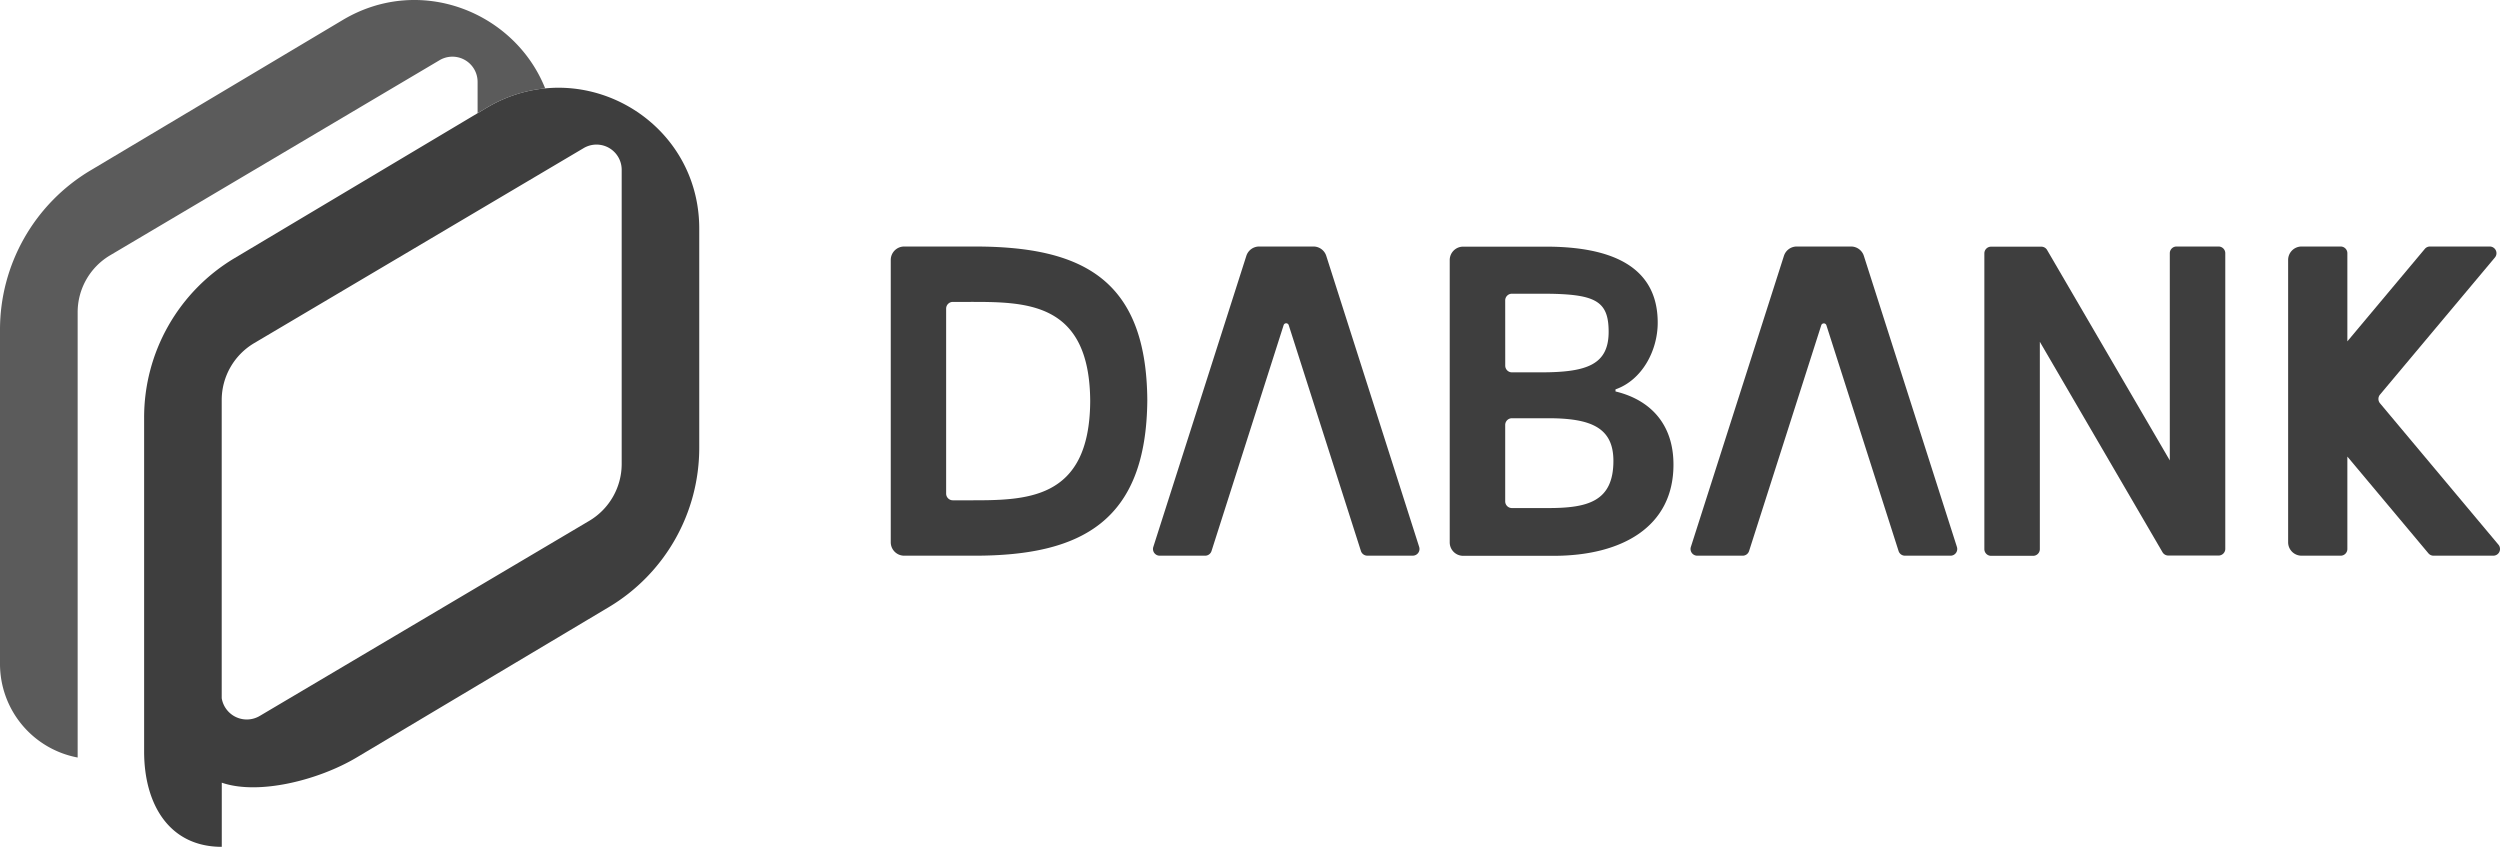 <svg id="图层_1" data-name="图层 1" xmlns="http://www.w3.org/2000/svg" viewBox="0 0 787.17 266.66"><defs><style>.cls-1{fill:#3e3e3e;}.cls-2{fill:#5b5b5b;}</style></defs><title>LOGO</title><path class="cls-1" d="M446.43,246.6a4.24,4.24,0,0,0-4-2.95H425.26a4.24,4.24,0,0,0-4,2.95l-29.29,91.64a2.11,2.11,0,0,0,2,2.76h14.33a2.11,2.11,0,0,0,2-1.47L433,268.42a.84.84,0,0,1,1.61,0l22.73,71.1a2.11,2.11,0,0,0,2,1.47h14.34a2.11,2.11,0,0,0,2-2.76Z" transform="translate(-28.83 -166.03)"/><path class="cls-1" d="M335.73,243.65h-22.2a4.23,4.23,0,0,0-4.23,4.23v88.89a4.23,4.23,0,0,0,4.23,4.23h22.2c33.84,0,54.07-11,54.35-49C389.8,253.9,369.57,243.65,335.73,243.65Zm-2.24,79.91h-4.64a2.11,2.11,0,0,1-2.11-2.11V263.2a2.11,2.11,0,0,1,2.11-2.11h4.64c18.08,0,38.44-.37,38.61,31.24C371.93,323.92,351.57,323.56,333.49,323.56Z" transform="translate(-28.83 -166.03)"/><path class="cls-1" d="M727.4,243.65H714.14a2.11,2.11,0,0,0-2.11,2.11V311L673.37,244.7a2.11,2.11,0,0,0-1.83-1H655.75a2.11,2.11,0,0,0-2.11,2.11v93.12a2.11,2.11,0,0,0,2.11,2.11H669a2.11,2.11,0,0,0,2.11-2.11V273.65l38.65,66.3a2.11,2.11,0,0,0,1.83,1h15.8a2.11,2.11,0,0,0,2.11-2.11V245.76A2.11,2.11,0,0,0,727.4,243.65Z" transform="translate(-28.83 -166.03)"/><path class="cls-1" d="M537.5,289.29v-.66c8.29-2.89,13.29-12.1,13.29-21,0-18.15-15.26-23.94-35.26-23.94h-26a4.23,4.23,0,0,0-4.23,4.23v88.89a4.23,4.23,0,0,0,4.23,4.23H518c21.44,0,37.75-9.08,37.75-28.68C555.78,299.16,548,291.79,537.5,289.29Zm-34.73-28.67a2.11,2.11,0,0,1,2.11-2.11h9.46c16.74,0,21,2.09,21,12,0,10.35-6.87,12.76-21.25,12.76h-9.2a2.11,2.11,0,0,1-2.11-2.11ZM516.32,326H504.88a2.11,2.11,0,0,1-2.11-2.11V299.83a2.11,2.11,0,0,1,2.11-2.11h11.44c13.42,0,20.52,2.93,20.52,13.42C536.84,323.94,528.76,326,516.32,326Z" transform="translate(-28.83 -166.03)"/><path class="cls-1" d="M815.5,337.52,778.21,293a2.12,2.12,0,0,1,0-2.71l36.18-43.17a2.11,2.11,0,0,0-1.62-3.47H793.94a2.11,2.11,0,0,0-1.62.76l-24.38,29.1V245.76a2.11,2.11,0,0,0-2.11-2.11H753.52a4.23,4.23,0,0,0-4.23,4.23v88.89a4.23,4.23,0,0,0,4.23,4.23h12.31a2.11,2.11,0,0,0,2.11-2.11V309.79l25.51,30.45a2.11,2.11,0,0,0,1.62.76h18.81A2.11,2.11,0,0,0,815.5,337.52Z" transform="translate(-28.83 -166.03)"/><path class="cls-1" d="M615.7,246.6a4.24,4.24,0,0,0-4-2.95H594.53a4.24,4.24,0,0,0-4,2.95l-29.3,91.64a2.11,2.11,0,0,0,2,2.76h14.33a2.11,2.11,0,0,0,2-1.47l22.73-71.1a.85.85,0,0,1,1.61,0l22.73,71.1a2.11,2.11,0,0,0,2,1.47H643a2.11,2.11,0,0,0,2-2.76Z" transform="translate(-28.83 -166.03)"/><path class="cls-2" d="M200.49,193.86c-9.57-24-39.35-36.08-63.75-21.53L57.32,219.69a58.41,58.41,0,0,0-28.49,50.17v24.93h0v80.27a30,30,0,0,0,24.45,29.49V264.35a20.84,20.84,0,0,1,10.17-17.9L167.21,185a7.93,7.93,0,0,1,12,6.81v9.85l2.92-1.74A44.09,44.09,0,0,1,200.49,193.86Z" transform="translate(-28.83 -166.03)"/><path class="cls-1" d="M200.49,193.86a44.09,44.09,0,0,0-18.37,6.08L102.7,247.3a58.41,58.41,0,0,0-28.49,50.17V322.4h0v80.27c0,16.58,7.87,30,24.45,30V412.47c11.57,4,30.46-.78,42.46-7.93l79.41-47.35A58.41,58.41,0,0,0,249,307V238C249,210.51,225.13,191.45,200.49,193.86Zm24.09,118.26A20.84,20.84,0,0,1,214.41,330L110.64,391.44a8,8,0,0,1-12-5.58V292a20.84,20.84,0,0,1,10.17-17.9l103.77-61.42a7.93,7.93,0,0,1,12,6.81Z" transform="translate(-28.83 -166.03)"/></svg>